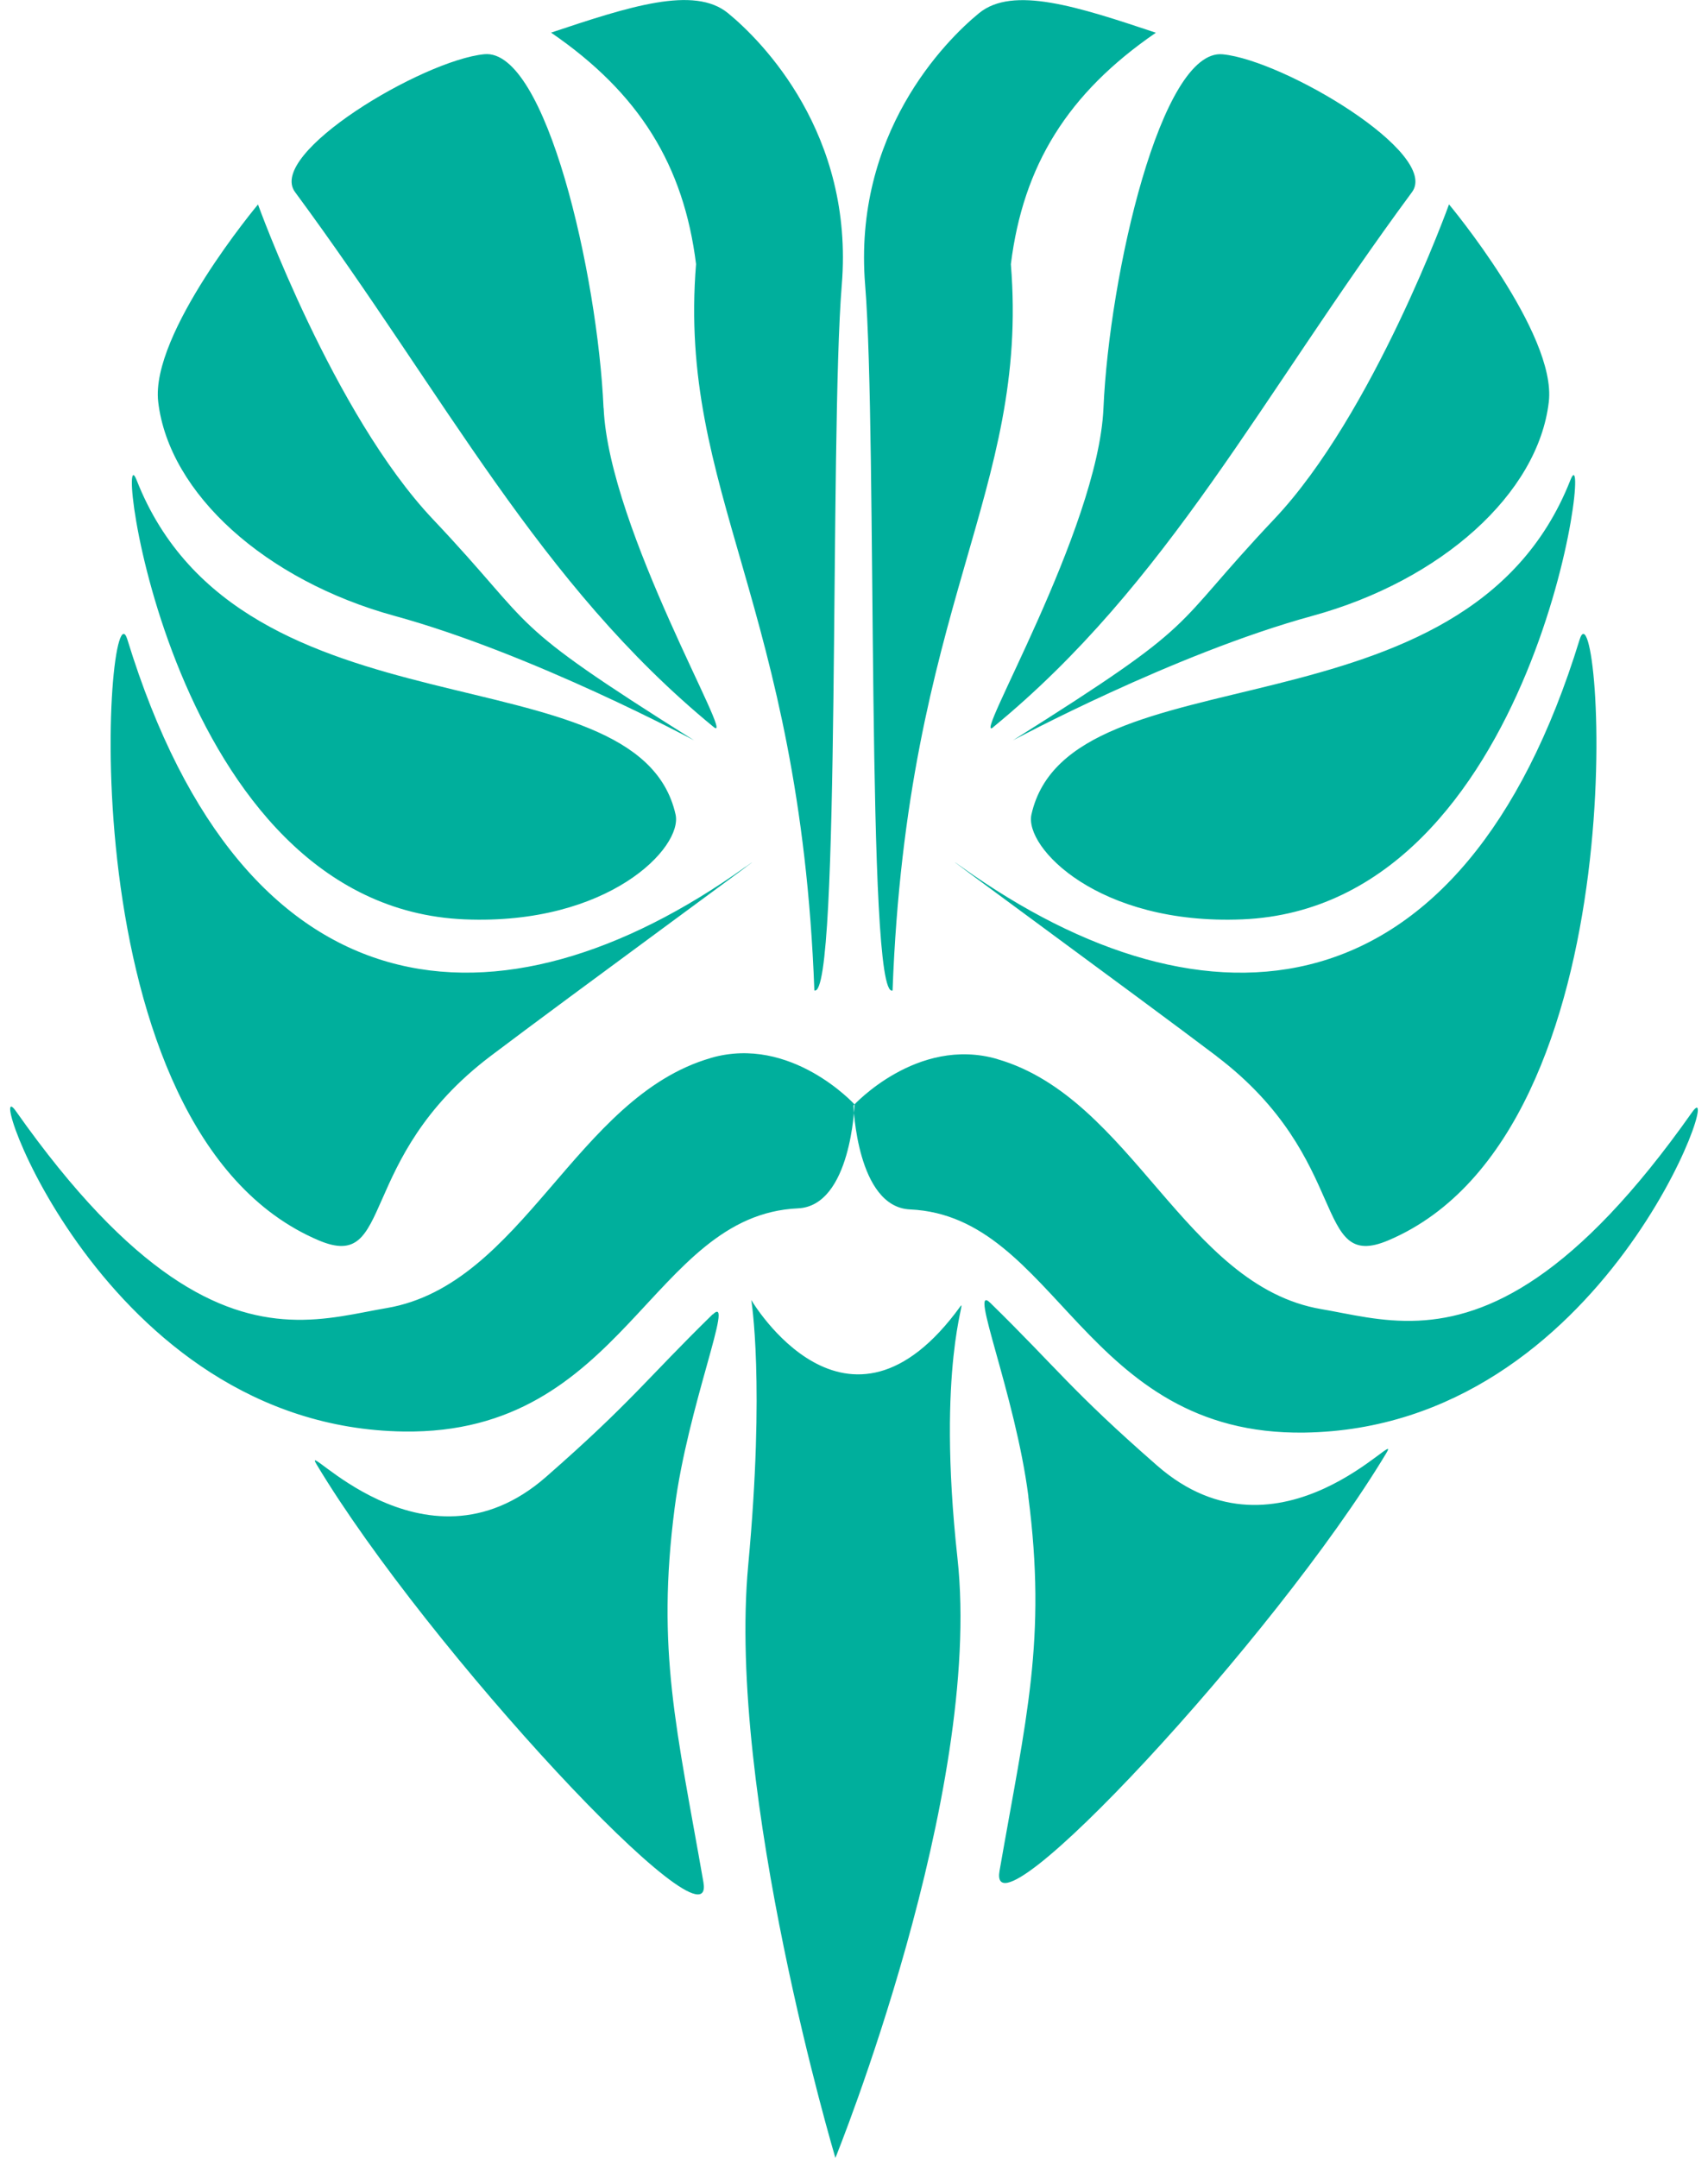 <svg fill="#00AF9C" role="img" viewBox="0 0 19 24" xmlns="http://www.w3.org/2000/svg"><title>Magisk</title><path d="M8.357 14.458s0.155 0.921-0.034 2.952c-0.236 2.546 0.97 6.59 0.97 6.59s1.645-4.052 1.358-6.67c-0.236-2.152 0.107-2.904 0.034-2.803-1.264 1.746-2.328-0.069-2.328-0.069z m3.082 2.185c0.206 1.591-0.023 2.462-0.32 4.164-0.15 0.861 3.068-2.589 4.302-4.645 0.206-0.343-1.18 1.337-2.55 0.137-0.952-0.832-1.115-1.085-1.854-1.808-0.249-0.244 0.277 1.014 0.423 2.151z m-3.512-2.025c-0.739 0.723-0.903 0.976-1.853 1.808-1.371 1.2-2.757-0.48-2.551-0.137 1.234 2.057 4.452 5.506 4.302 4.645-0.297-1.703-0.526-2.574-0.32-4.164 0.147-1.137 0.673-2.395 0.423-2.15z m3.166-2.839c1.504 0.434 2.088 2.523 3.606 2.781 0.314 0.053 0.667 0.148 1.08 0.128 0.77-0.037 1.743-0.472 3.044-2.318 0.385-0.546-0.955 3.514-4.313 3.563-2.46 0.036-2.747-2.408-4.387-2.482-0.592-0.027-0.629-1.156-0.629-1.156s0.706-0.774 1.598-0.517z m-3.186-0.012c-1.504 0.434-2.088 2.523-3.606 2.781-0.314 0.053-0.667 0.148-1.08 0.128-0.77-0.037-1.743-0.472-3.044-2.318-0.385-0.546 0.955 3.514 4.313 3.563 2.46 0.036 2.747-2.408 4.387-2.482 0.592-0.027 0.629-1.156 0.629-1.156s-0.706-0.774-1.598-0.517z m5.626-0.02c1.513 1.146 1.062 2.408 1.911 2.048 2.86-1.212 2.36-7.434 2.128-6.682-1.303 4.242-4.143 4.48-6.876 2.528-0.534-0.38 1.985 1.46 2.837 2.105z m-5.24-2.106C5.56 11.592 2.72 11.355 1.417 7.113c-0.231-0.752-0.731 5.47 2.128 6.682 0.849 0.36 0.398-0.902 1.91-2.048 0.853-0.646 3.372-2.486 2.838-2.105z m5.526 0.584c3.3-0.136 3.91-5.545 3.65-4.885-1.165 2.963-5.574 1.848-5.995 3.718-0.083 0.367 0.747 1.233 2.345 1.167z m-6.304-1.167c-0.421-1.87-4.831-0.755-5.995-3.718-0.26-0.66 0.35 4.75 3.65 4.885 1.599 0.066 2.428-0.8 2.345-1.167z m3.753-0.824s1.794-0.964 3.33-1.384c1.435-0.393 2.512-1.359 2.631-2.38 0.09-0.76-1.11-2.197-1.11-2.197s-0.84 2.334-1.945 3.501c-1.2 1.27-0.745 1.1-2.906 2.46z m-6.453-2.46c-1.104-1.167-1.945-3.5-1.945-3.5S1.67 3.708 1.76 4.47c0.12 1.021 1.196 1.987 2.63 2.38 1.537 0.421 3.331 1.384 3.331 1.384-2.162-1.36-1.705-1.19-2.906-2.46z m6.235 2.312c1.943-1.594 2.976-3.673 4.657-5.949 0.317-0.429-1.419-1.465-2.105-1.533-0.686-0.068-1.262 2.453-1.327 3.936-0.059 1.354-1.486 3.761-1.224 3.547zM6.714 4.54C6.649 3.056 6.073 0.535 5.387 0.603 4.7 0.671 2.965 1.707 3.282 2.136c1.68 2.276 2.713 4.356 4.657 5.95 0.261 0.213-1.165-2.194-1.224-3.548z m4.531-1.602c0.137-1.098 0.631-1.9 1.613-2.574-0.868-0.29-1.591-0.526-1.968-0.217-0.377 0.309-1.403 1.342-1.266 3.023s0.007 7.962 0.305 7.846c0.16-4.302 1.522-5.538 1.316-8.077z m-2.186 8.077c0.297 0.116 0.167-6.165 0.305-7.846 0.138-1.681-0.888-2.714-1.266-3.023-0.377-0.309-1.1-0.073-1.968 0.217 0.983 0.674 1.476 1.476 1.613 2.574-0.206 2.54 1.156 3.775 1.316 8.077z"/></svg>